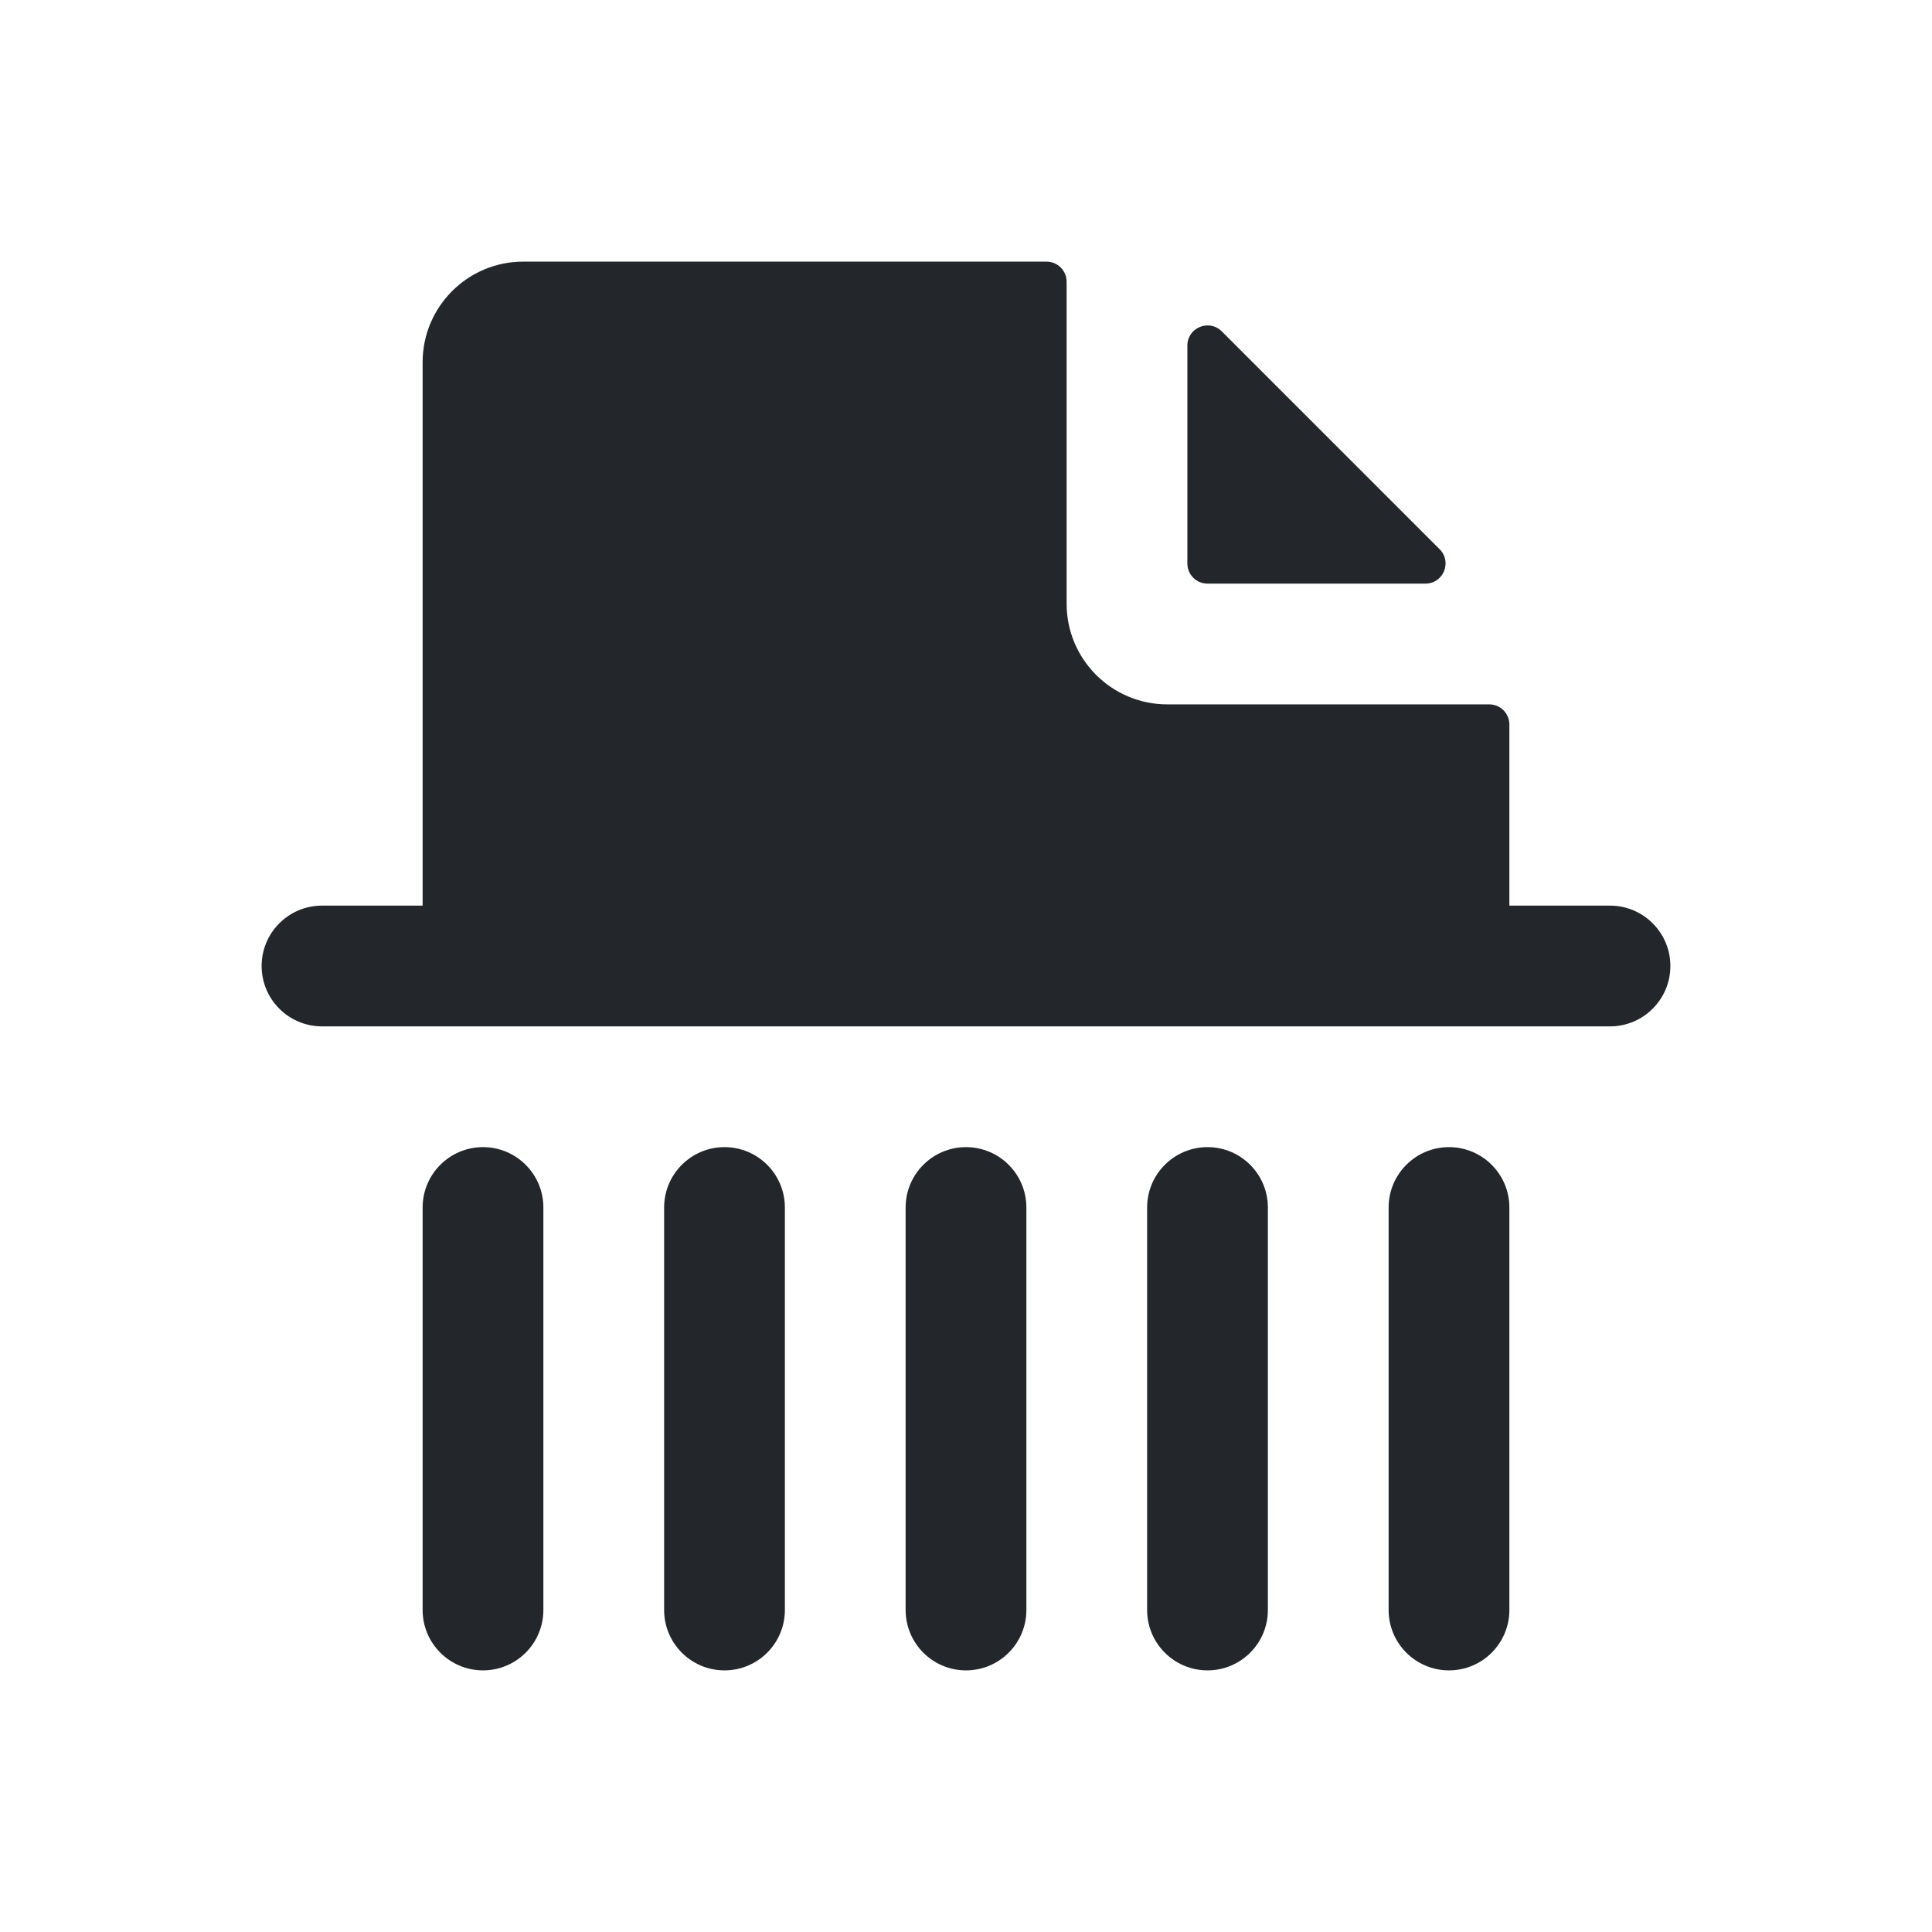<svg width="24" height="24" viewBox="0 0 24 24" fill="none" xmlns="http://www.w3.org/2000/svg">
<path fill-rule="evenodd" clip-rule="evenodd" d="M13 3.25C13.138 3.25 13.25 3.362 13.25 3.5V7.5C13.25 8.19 13.81 8.75 14.5 8.75H18.5C18.638 8.75 18.75 8.862 18.75 9V11.25H20C20.414 11.25 20.75 11.586 20.75 12C20.75 12.414 20.414 12.75 20 12.75H17.5H6.5H4C3.586 12.75 3.25 12.414 3.25 12C3.25 11.586 3.586 11.25 4 11.25H5.25V4.5C5.25 3.81 5.81 3.25 6.5 3.25H13ZM15.177 4.116C15.019 3.959 14.75 4.07 14.75 4.293V7C14.75 7.138 14.862 7.25 15 7.25H17.707C17.93 7.25 18.041 6.981 17.884 6.823L15.177 4.116ZM6 14.25C6.414 14.25 6.75 14.586 6.75 15V20C6.75 20.414 6.414 20.75 6 20.75C5.586 20.75 5.25 20.414 5.25 20V15C5.25 14.586 5.586 14.25 6 14.25ZM9.75 15C9.75 14.586 9.414 14.25 9 14.25C8.586 14.25 8.25 14.586 8.25 15V20C8.25 20.414 8.586 20.75 9 20.75C9.414 20.75 9.75 20.414 9.75 20V15ZM12 14.25C12.414 14.25 12.75 14.586 12.75 15V20C12.75 20.414 12.414 20.75 12 20.75C11.586 20.75 11.25 20.414 11.25 20V15C11.25 14.586 11.586 14.25 12 14.25ZM15.75 15C15.75 14.586 15.414 14.25 15 14.25C14.586 14.25 14.25 14.586 14.25 15V20C14.25 20.414 14.586 20.75 15 20.75C15.414 20.75 15.75 20.414 15.75 20V15ZM18 14.25C18.414 14.25 18.75 14.586 18.75 15V20C18.75 20.414 18.414 20.75 18 20.75C17.586 20.75 17.25 20.414 17.25 20V15C17.25 14.586 17.586 14.25 18 14.25Z" fill="#23262A"/>
</svg>
